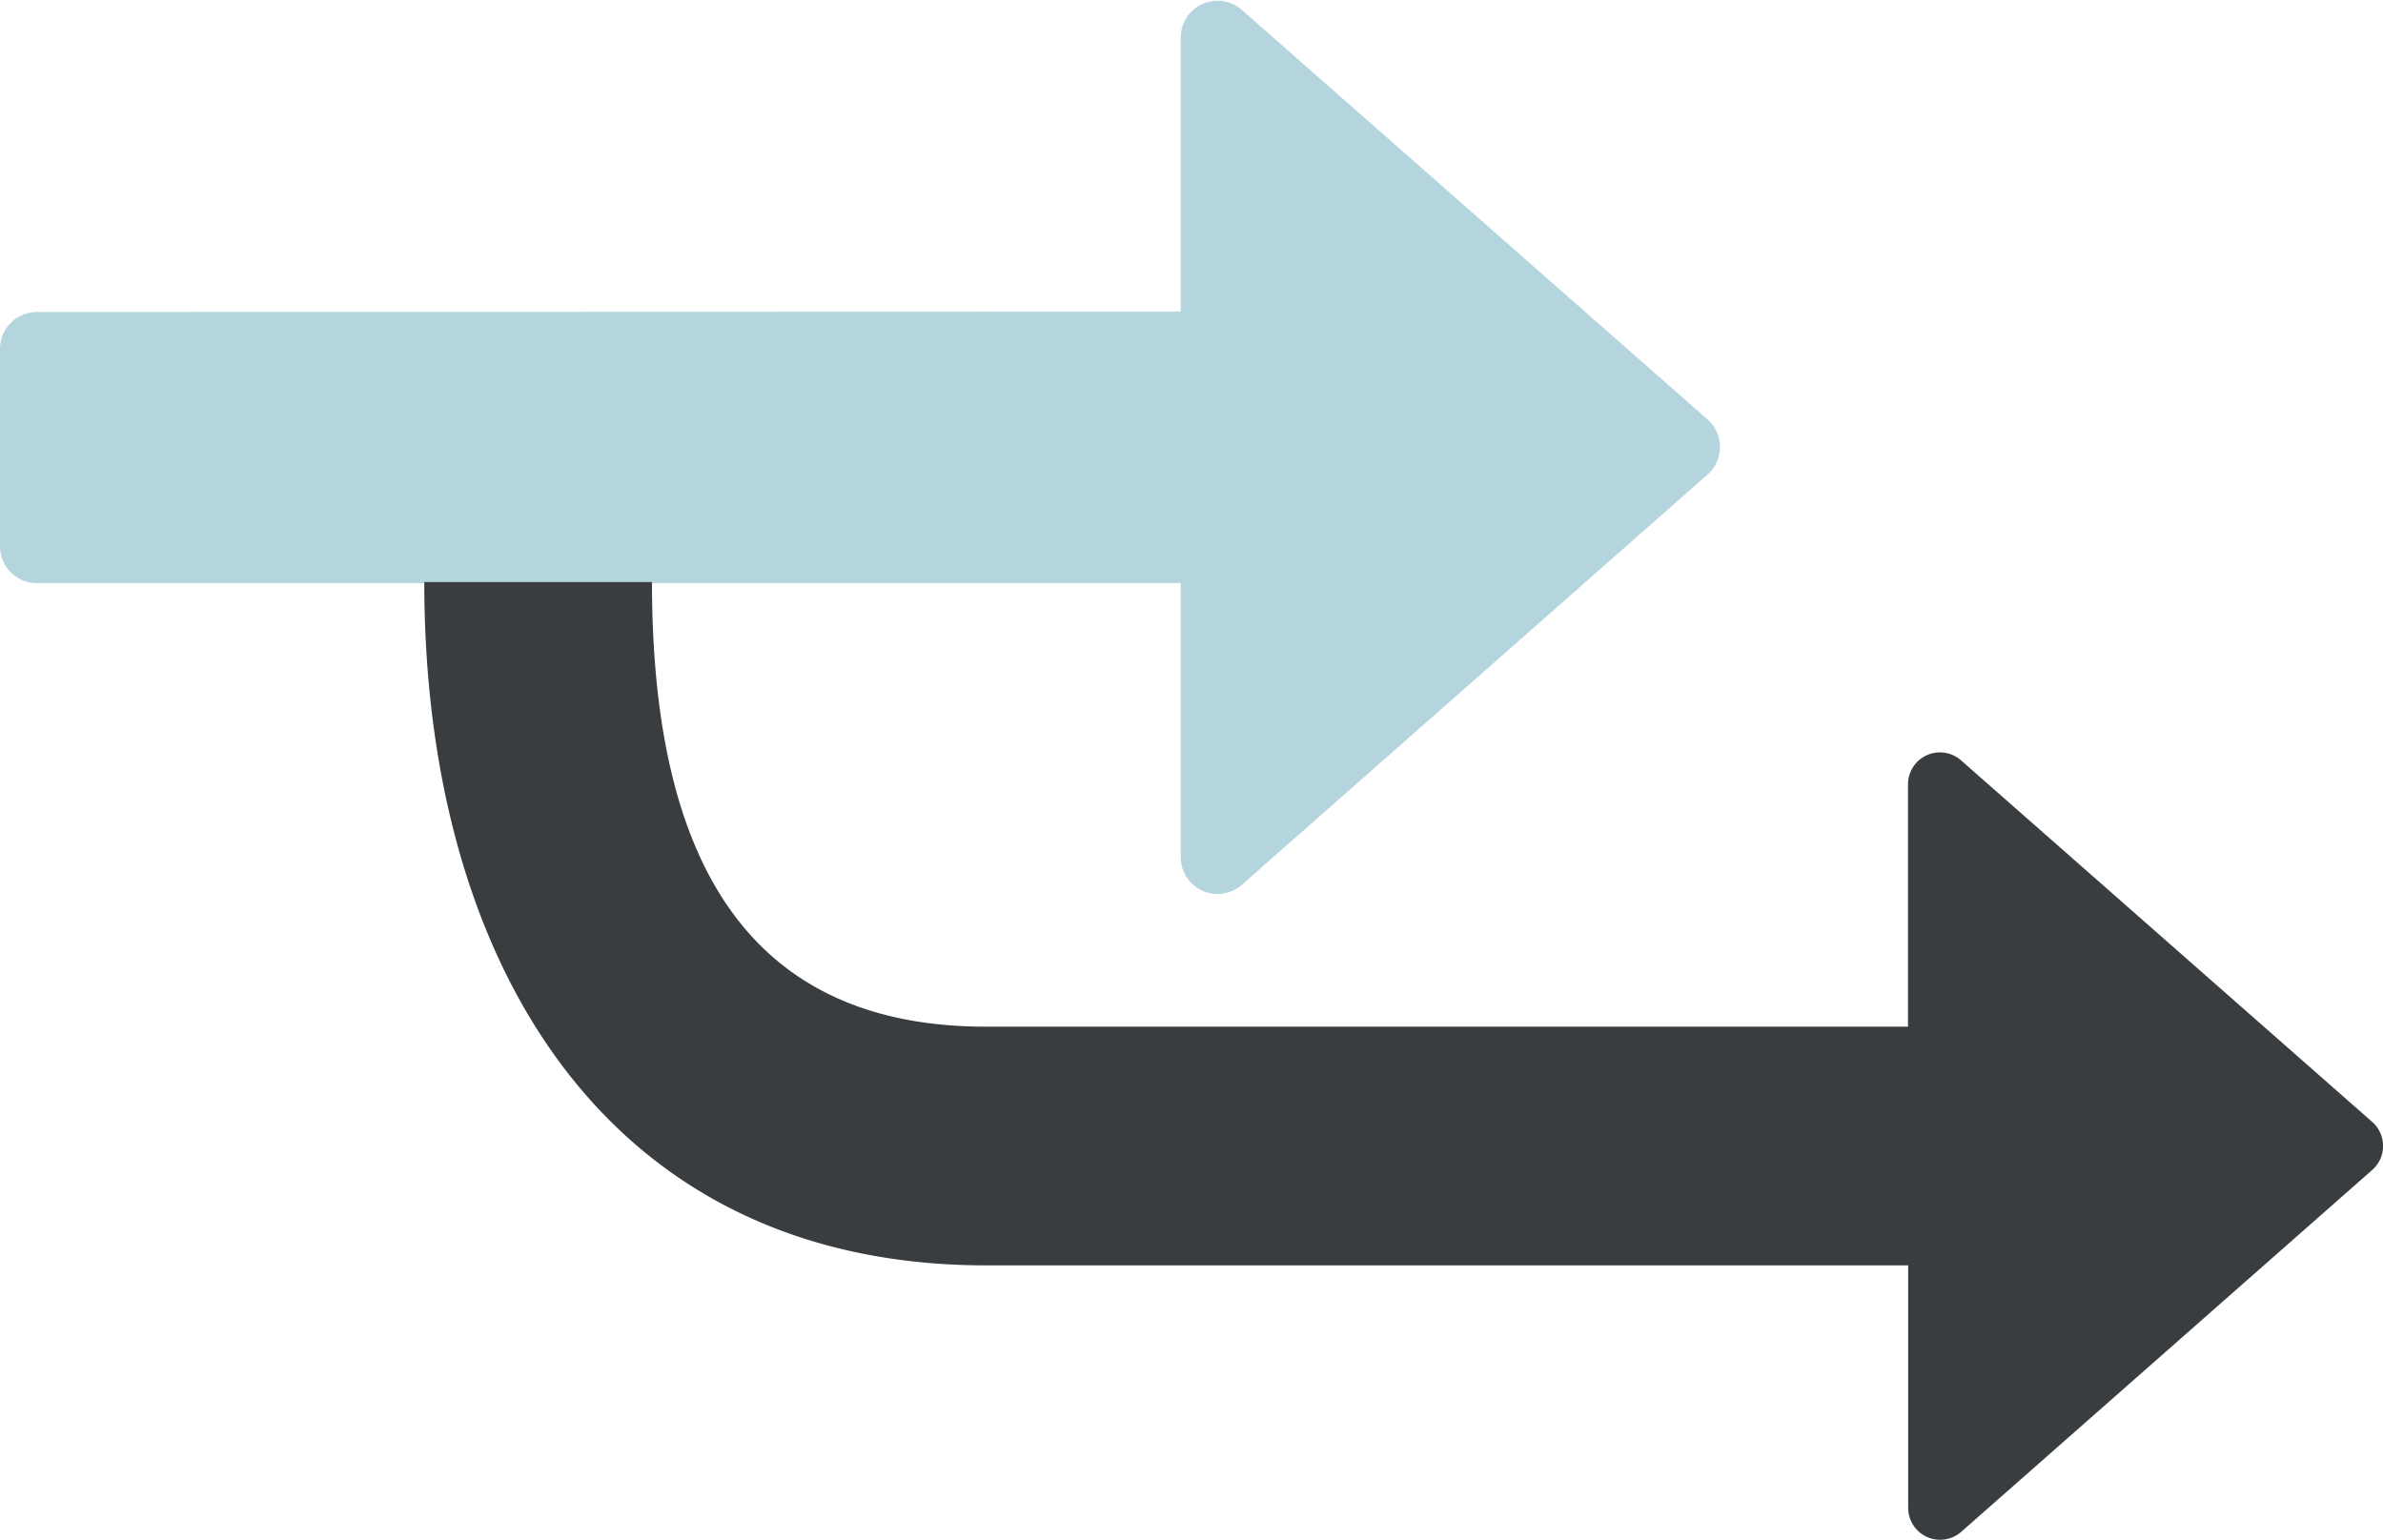 <svg xmlns="http://www.w3.org/2000/svg" viewBox="0 0 258.92 167.34"><defs><style>.cls-1{fill:#b4d5de;}.cls-2{fill:#393d3f;}</style></defs><g id="Layer_2" data-name="Layer 2"><g id="Layer_1-2" data-name="Layer 1"><path class="cls-1" d="M134.87,96.21l50.7-44.67a4,4,0,0,0,0-5.92L134.84,1a4,4,0,0,0-6.55,3V33.87L4,33.91a4,4,0,0,0-4,4V59.37a4,4,0,0,0,4,4l124.29,0V93.25A4,4,0,0,0,134.87,96.21Z"/><path class="cls-2" d="M213.1,166.47l44.65-39.32a3.48,3.48,0,0,0,0-5.22L213.08,82.64a3.47,3.47,0,0,0-5.77,2.6v26.34l-100.16,0h0c-27.68,0-36.3-20.64-36.31-48.32H46.1c0,41.32,19.74,74.27,61.07,74.26h0l100.16,0v26.34A3.47,3.47,0,0,0,213.1,166.47Z"/></g></g></svg>